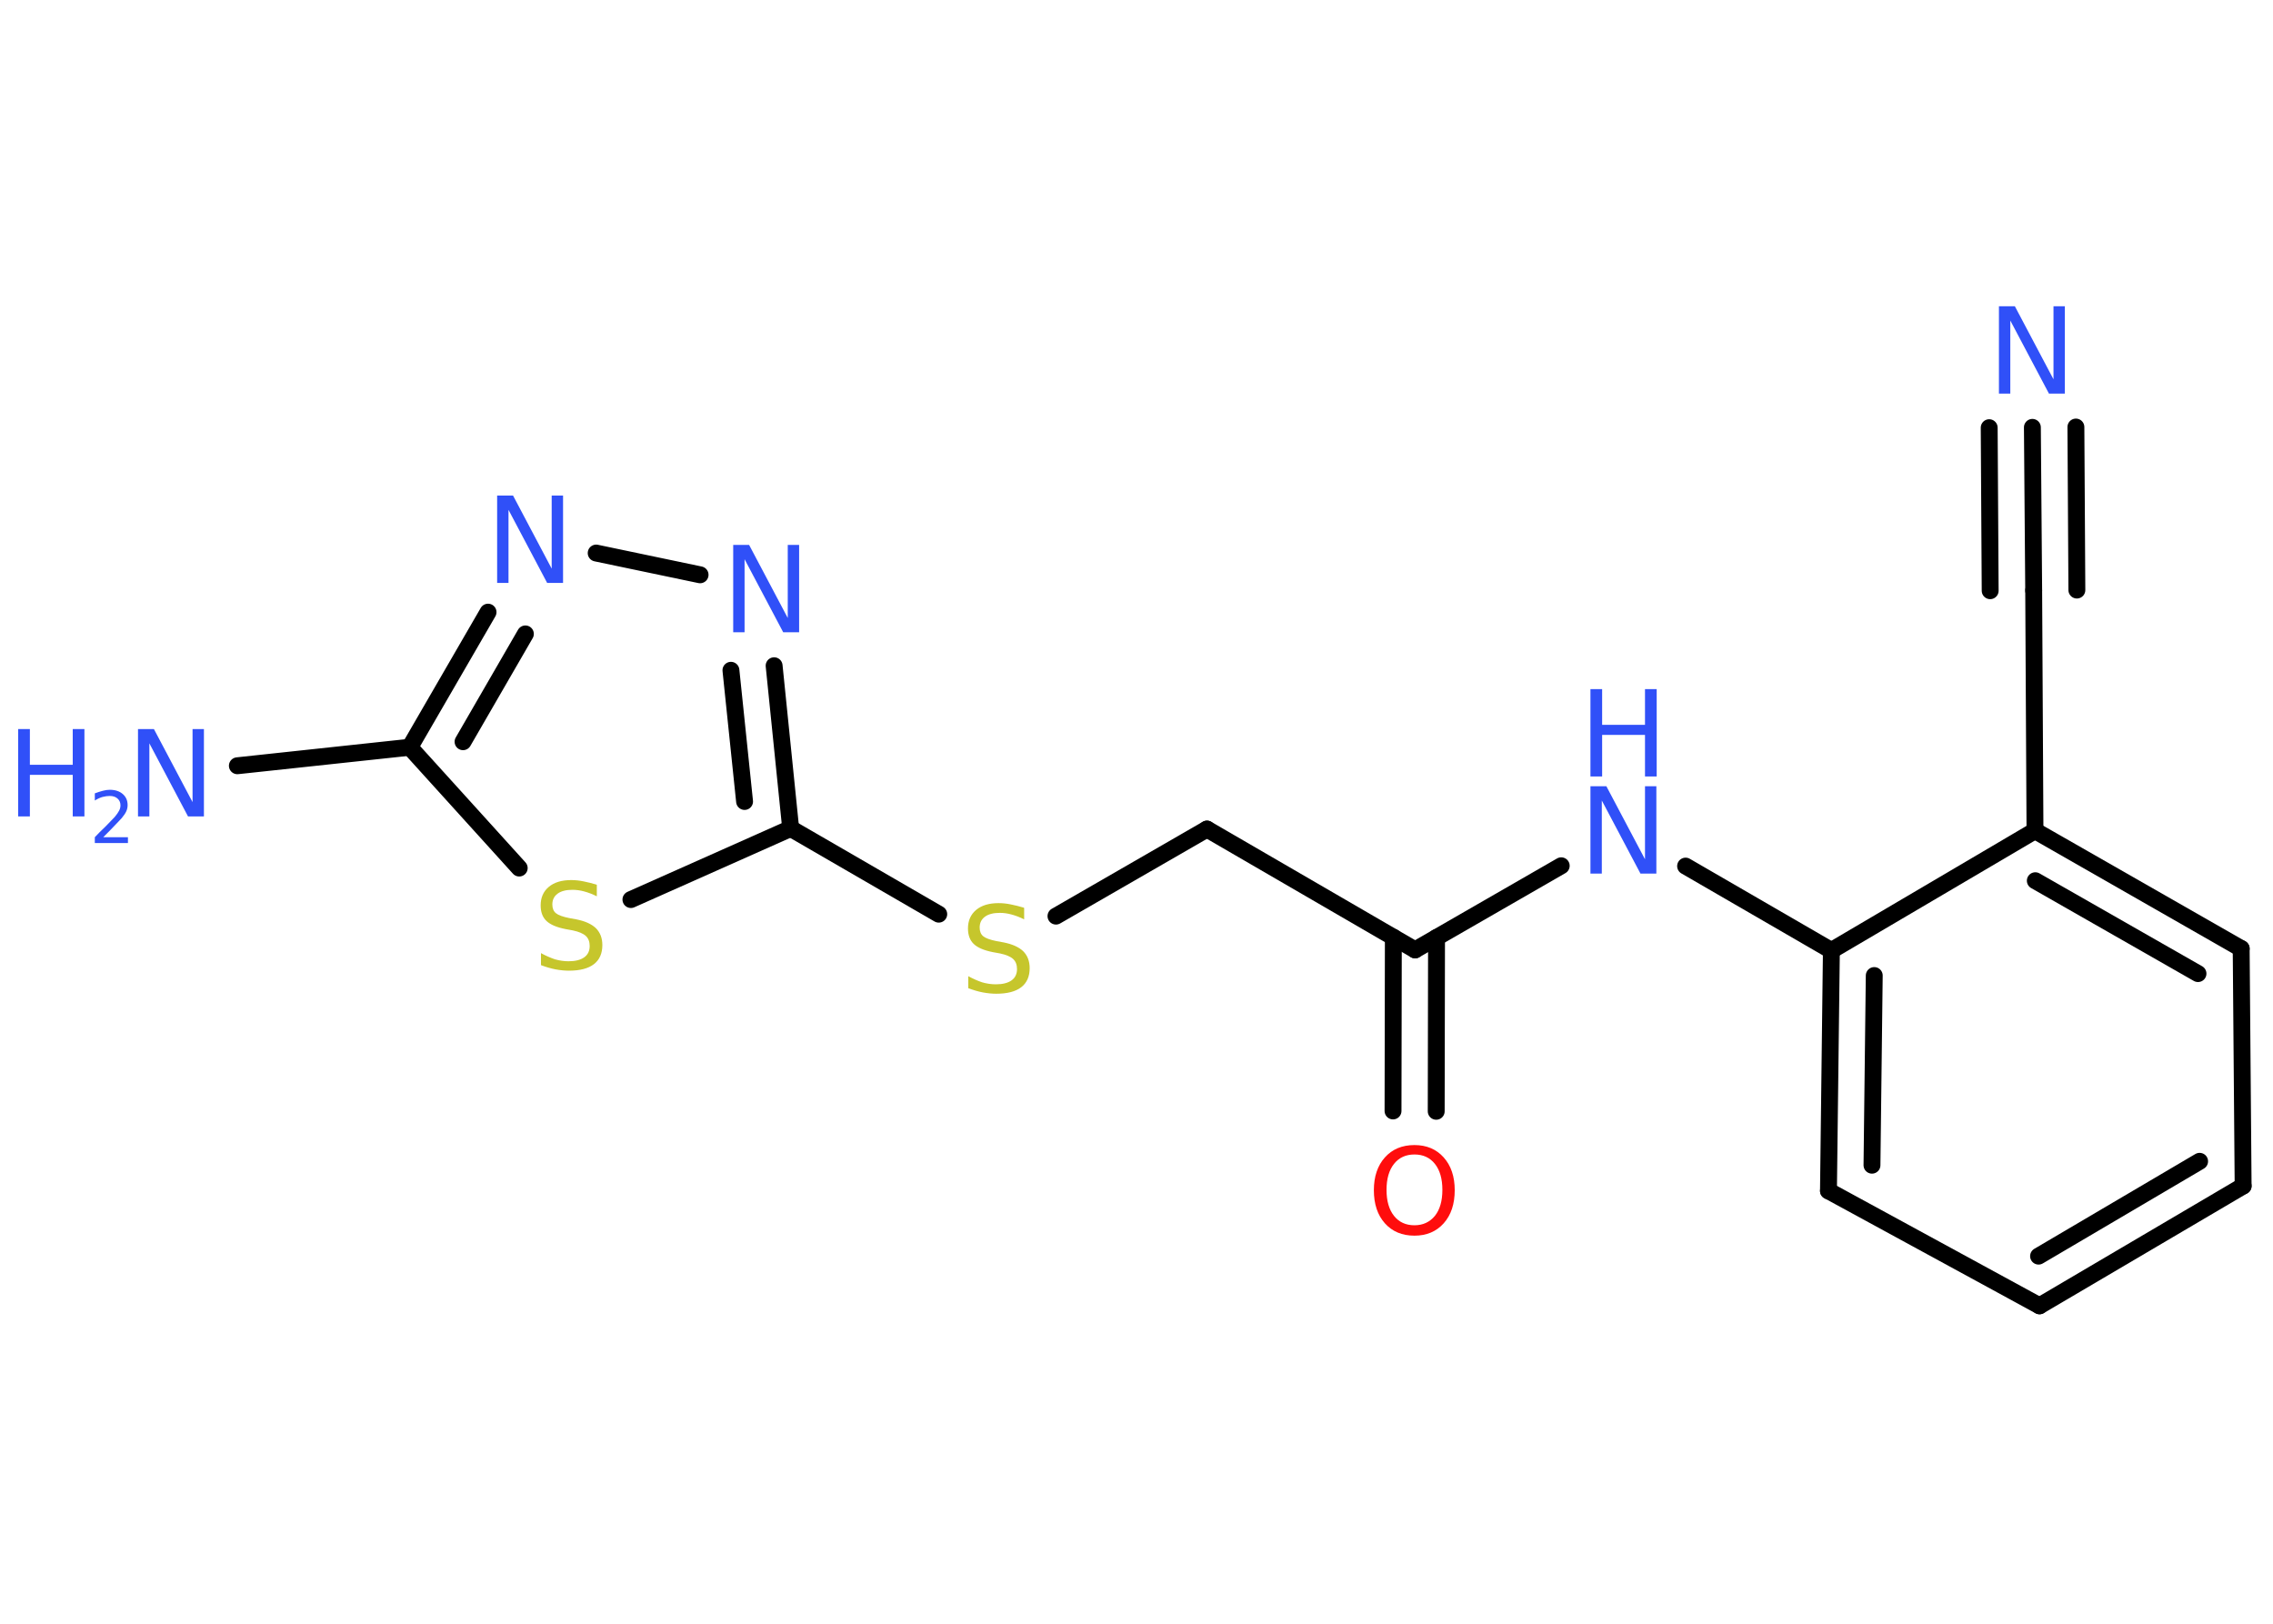 <?xml version='1.0' encoding='UTF-8'?>
<!DOCTYPE svg PUBLIC "-//W3C//DTD SVG 1.1//EN" "http://www.w3.org/Graphics/SVG/1.1/DTD/svg11.dtd">
<svg version='1.2' xmlns='http://www.w3.org/2000/svg' xmlns:xlink='http://www.w3.org/1999/xlink' width='70.0mm' height='50.0mm' viewBox='0 0 70.0 50.0'>
  <desc>Generated by the Chemistry Development Kit (http://github.com/cdk)</desc>
  <g stroke-linecap='round' stroke-linejoin='round' stroke='#000000' stroke-width='.52' fill='#3050F8'>
    <rect x='.0' y='.0' width='70.0' height='50.0' fill='#FFFFFF' stroke='none'/>
    <g id='mol1' class='mol'>
      <g id='mol1bnd1' class='bond'>
        <line x1='62.59' y1='13.16' x2='62.63' y2='18.18'/>
        <line x1='63.93' y1='13.15' x2='63.96' y2='18.17'/>
        <line x1='61.26' y1='13.17' x2='61.29' y2='18.19'/>
      </g>
      <line id='mol1bnd2' class='bond' x1='62.63' y1='18.18' x2='62.67' y2='25.58'/>
      <g id='mol1bnd3' class='bond'>
        <line x1='69.02' y1='29.21' x2='62.67' y2='25.58'/>
        <line x1='67.69' y1='29.98' x2='62.68' y2='27.12'/>
      </g>
      <line id='mol1bnd4' class='bond' x1='69.02' y1='29.21' x2='69.08' y2='36.52'/>
      <g id='mol1bnd5' class='bond'>
        <line x1='62.81' y1='40.21' x2='69.08' y2='36.52'/>
        <line x1='62.78' y1='38.68' x2='67.74' y2='35.76'/>
      </g>
      <line id='mol1bnd6' class='bond' x1='62.81' y1='40.21' x2='56.31' y2='36.67'/>
      <g id='mol1bnd7' class='bond'>
        <line x1='56.4' y1='29.27' x2='56.31' y2='36.67'/>
        <line x1='57.72' y1='30.04' x2='57.65' y2='35.88'/>
      </g>
      <line id='mol1bnd8' class='bond' x1='62.67' y1='25.58' x2='56.4' y2='29.27'/>
      <line id='mol1bnd9' class='bond' x1='56.4' y1='29.27' x2='51.91' y2='26.67'/>
      <line id='mol1bnd10' class='bond' x1='48.08' y1='26.66' x2='43.58' y2='29.25'/>
      <g id='mol1bnd11' class='bond'>
        <line x1='44.24' y1='28.87' x2='44.23' y2='34.22'/>
        <line x1='42.91' y1='28.86' x2='42.9' y2='34.21'/>
      </g>
      <line id='mol1bnd12' class='bond' x1='43.58' y1='29.25' x2='37.17' y2='25.53'/>
      <line id='mol1bnd13' class='bond' x1='37.17' y1='25.53' x2='32.52' y2='28.21'/>
      <line id='mol1bnd14' class='bond' x1='28.91' y1='28.15' x2='24.35' y2='25.51'/>
      <g id='mol1bnd15' class='bond'>
        <line x1='24.35' y1='25.51' x2='23.84' y2='20.5'/>
        <line x1='22.93' y1='24.68' x2='22.51' y2='20.64'/>
      </g>
      <line id='mol1bnd16' class='bond' x1='21.56' y1='17.7' x2='18.36' y2='17.03'/>
      <g id='mol1bnd17' class='bond'>
        <line x1='15.03' y1='18.85' x2='12.62' y2='23.01'/>
        <line x1='16.18' y1='19.52' x2='14.26' y2='22.84'/>
      </g>
      <line id='mol1bnd18' class='bond' x1='12.62' y1='23.01' x2='7.31' y2='23.58'/>
      <line id='mol1bnd19' class='bond' x1='12.62' y1='23.01' x2='15.99' y2='26.73'/>
      <line id='mol1bnd20' class='bond' x1='24.35' y1='25.51' x2='19.43' y2='27.7'/>
      <path id='mol1atm1' class='atom' d='M61.56 9.43h.49l1.19 2.25v-2.25h.35v2.69h-.49l-1.19 -2.25v2.25h-.35v-2.69z' stroke='none'/>
      <g id='mol1atm9' class='atom'>
        <path d='M48.98 24.21h.49l1.19 2.25v-2.25h.35v2.69h-.49l-1.19 -2.25v2.25h-.35v-2.69z' stroke='none'/>
        <path d='M48.98 21.22h.36v1.1h1.32v-1.1h.36v2.69h-.36v-1.28h-1.32v1.28h-.36v-2.69z' stroke='none'/>
      </g>
      <path id='mol1atm11' class='atom' d='M43.56 35.55q-.4 .0 -.63 .29q-.23 .29 -.23 .8q.0 .51 .23 .8q.23 .29 .63 .29q.39 .0 .63 -.29q.23 -.29 .23 -.8q.0 -.51 -.23 -.8q-.23 -.29 -.63 -.29zM43.56 35.26q.56 .0 .9 .38q.34 .38 .34 1.01q.0 .64 -.34 1.02q-.34 .38 -.9 .38q-.57 .0 -.91 -.38q-.34 -.38 -.34 -1.02q.0 -.63 .34 -1.01q.34 -.38 .91 -.38z' stroke='none' fill='#FF0D0D'/>
      <path id='mol1atm13' class='atom' d='M31.54 27.96v.35q-.2 -.1 -.39 -.15q-.18 -.05 -.36 -.05q-.3 .0 -.46 .12q-.16 .12 -.16 .33q.0 .18 .11 .27q.11 .09 .41 .15l.22 .04q.4 .08 .6 .27q.2 .2 .2 .52q.0 .39 -.26 .59q-.26 .2 -.77 .2q-.19 .0 -.41 -.04q-.21 -.04 -.45 -.13v-.37q.22 .12 .43 .19q.21 .06 .42 .06q.31 .0 .48 -.12q.17 -.12 .17 -.35q.0 -.2 -.12 -.31q-.12 -.11 -.4 -.17l-.22 -.04q-.41 -.08 -.59 -.25q-.18 -.17 -.18 -.48q.0 -.36 .25 -.57q.25 -.21 .69 -.21q.19 .0 .38 .04q.2 .04 .4 .1z' stroke='none' fill='#C6C62C'/>
      <path id='mol1atm15' class='atom' d='M22.58 16.78h.49l1.19 2.25v-2.25h.35v2.69h-.49l-1.19 -2.25v2.25h-.35v-2.69z' stroke='none'/>
      <path id='mol1atm16' class='atom' d='M15.31 15.26h.49l1.19 2.25v-2.25h.35v2.69h-.49l-1.19 -2.25v2.25h-.35v-2.69z' stroke='none'/>
      <g id='mol1atm18' class='atom'>
        <path d='M4.25 22.45h.49l1.19 2.25v-2.25h.35v2.69h-.49l-1.19 -2.25v2.25h-.35v-2.69z' stroke='none'/>
        <path d='M.56 22.45h.36v1.1h1.32v-1.1h.36v2.69h-.36v-1.28h-1.32v1.28h-.36v-2.69z' stroke='none'/>
        <path d='M3.18 25.78h.76v.18h-1.02v-.18q.12 -.13 .34 -.34q.21 -.22 .27 -.28q.1 -.12 .14 -.2q.04 -.08 .04 -.16q.0 -.13 -.09 -.21q-.09 -.08 -.24 -.08q-.1 .0 -.22 .03q-.11 .03 -.24 .11v-.22q.13 -.05 .25 -.08q.11 -.03 .21 -.03q.25 .0 .4 .13q.15 .13 .15 .34q.0 .1 -.04 .19q-.04 .09 -.14 .21q-.03 .03 -.17 .18q-.14 .15 -.41 .42z' stroke='none'/>
      </g>
      <path id='mol1atm19' class='atom' d='M18.38 27.25v.35q-.2 -.1 -.39 -.15q-.18 -.05 -.36 -.05q-.3 .0 -.46 .12q-.16 .12 -.16 .33q.0 .18 .11 .27q.11 .09 .41 .15l.22 .04q.4 .08 .6 .27q.2 .2 .2 .52q.0 .39 -.26 .59q-.26 .2 -.77 .2q-.19 .0 -.41 -.04q-.21 -.04 -.45 -.13v-.37q.22 .12 .43 .19q.21 .06 .42 .06q.31 .0 .48 -.12q.17 -.12 .17 -.35q.0 -.2 -.12 -.31q-.12 -.11 -.4 -.17l-.22 -.04q-.41 -.08 -.59 -.25q-.18 -.17 -.18 -.48q.0 -.36 .25 -.57q.25 -.21 .69 -.21q.19 .0 .38 .04q.2 .04 .4 .1z' stroke='none' fill='#C6C62C'/>
    </g>
  </g>
</svg>

